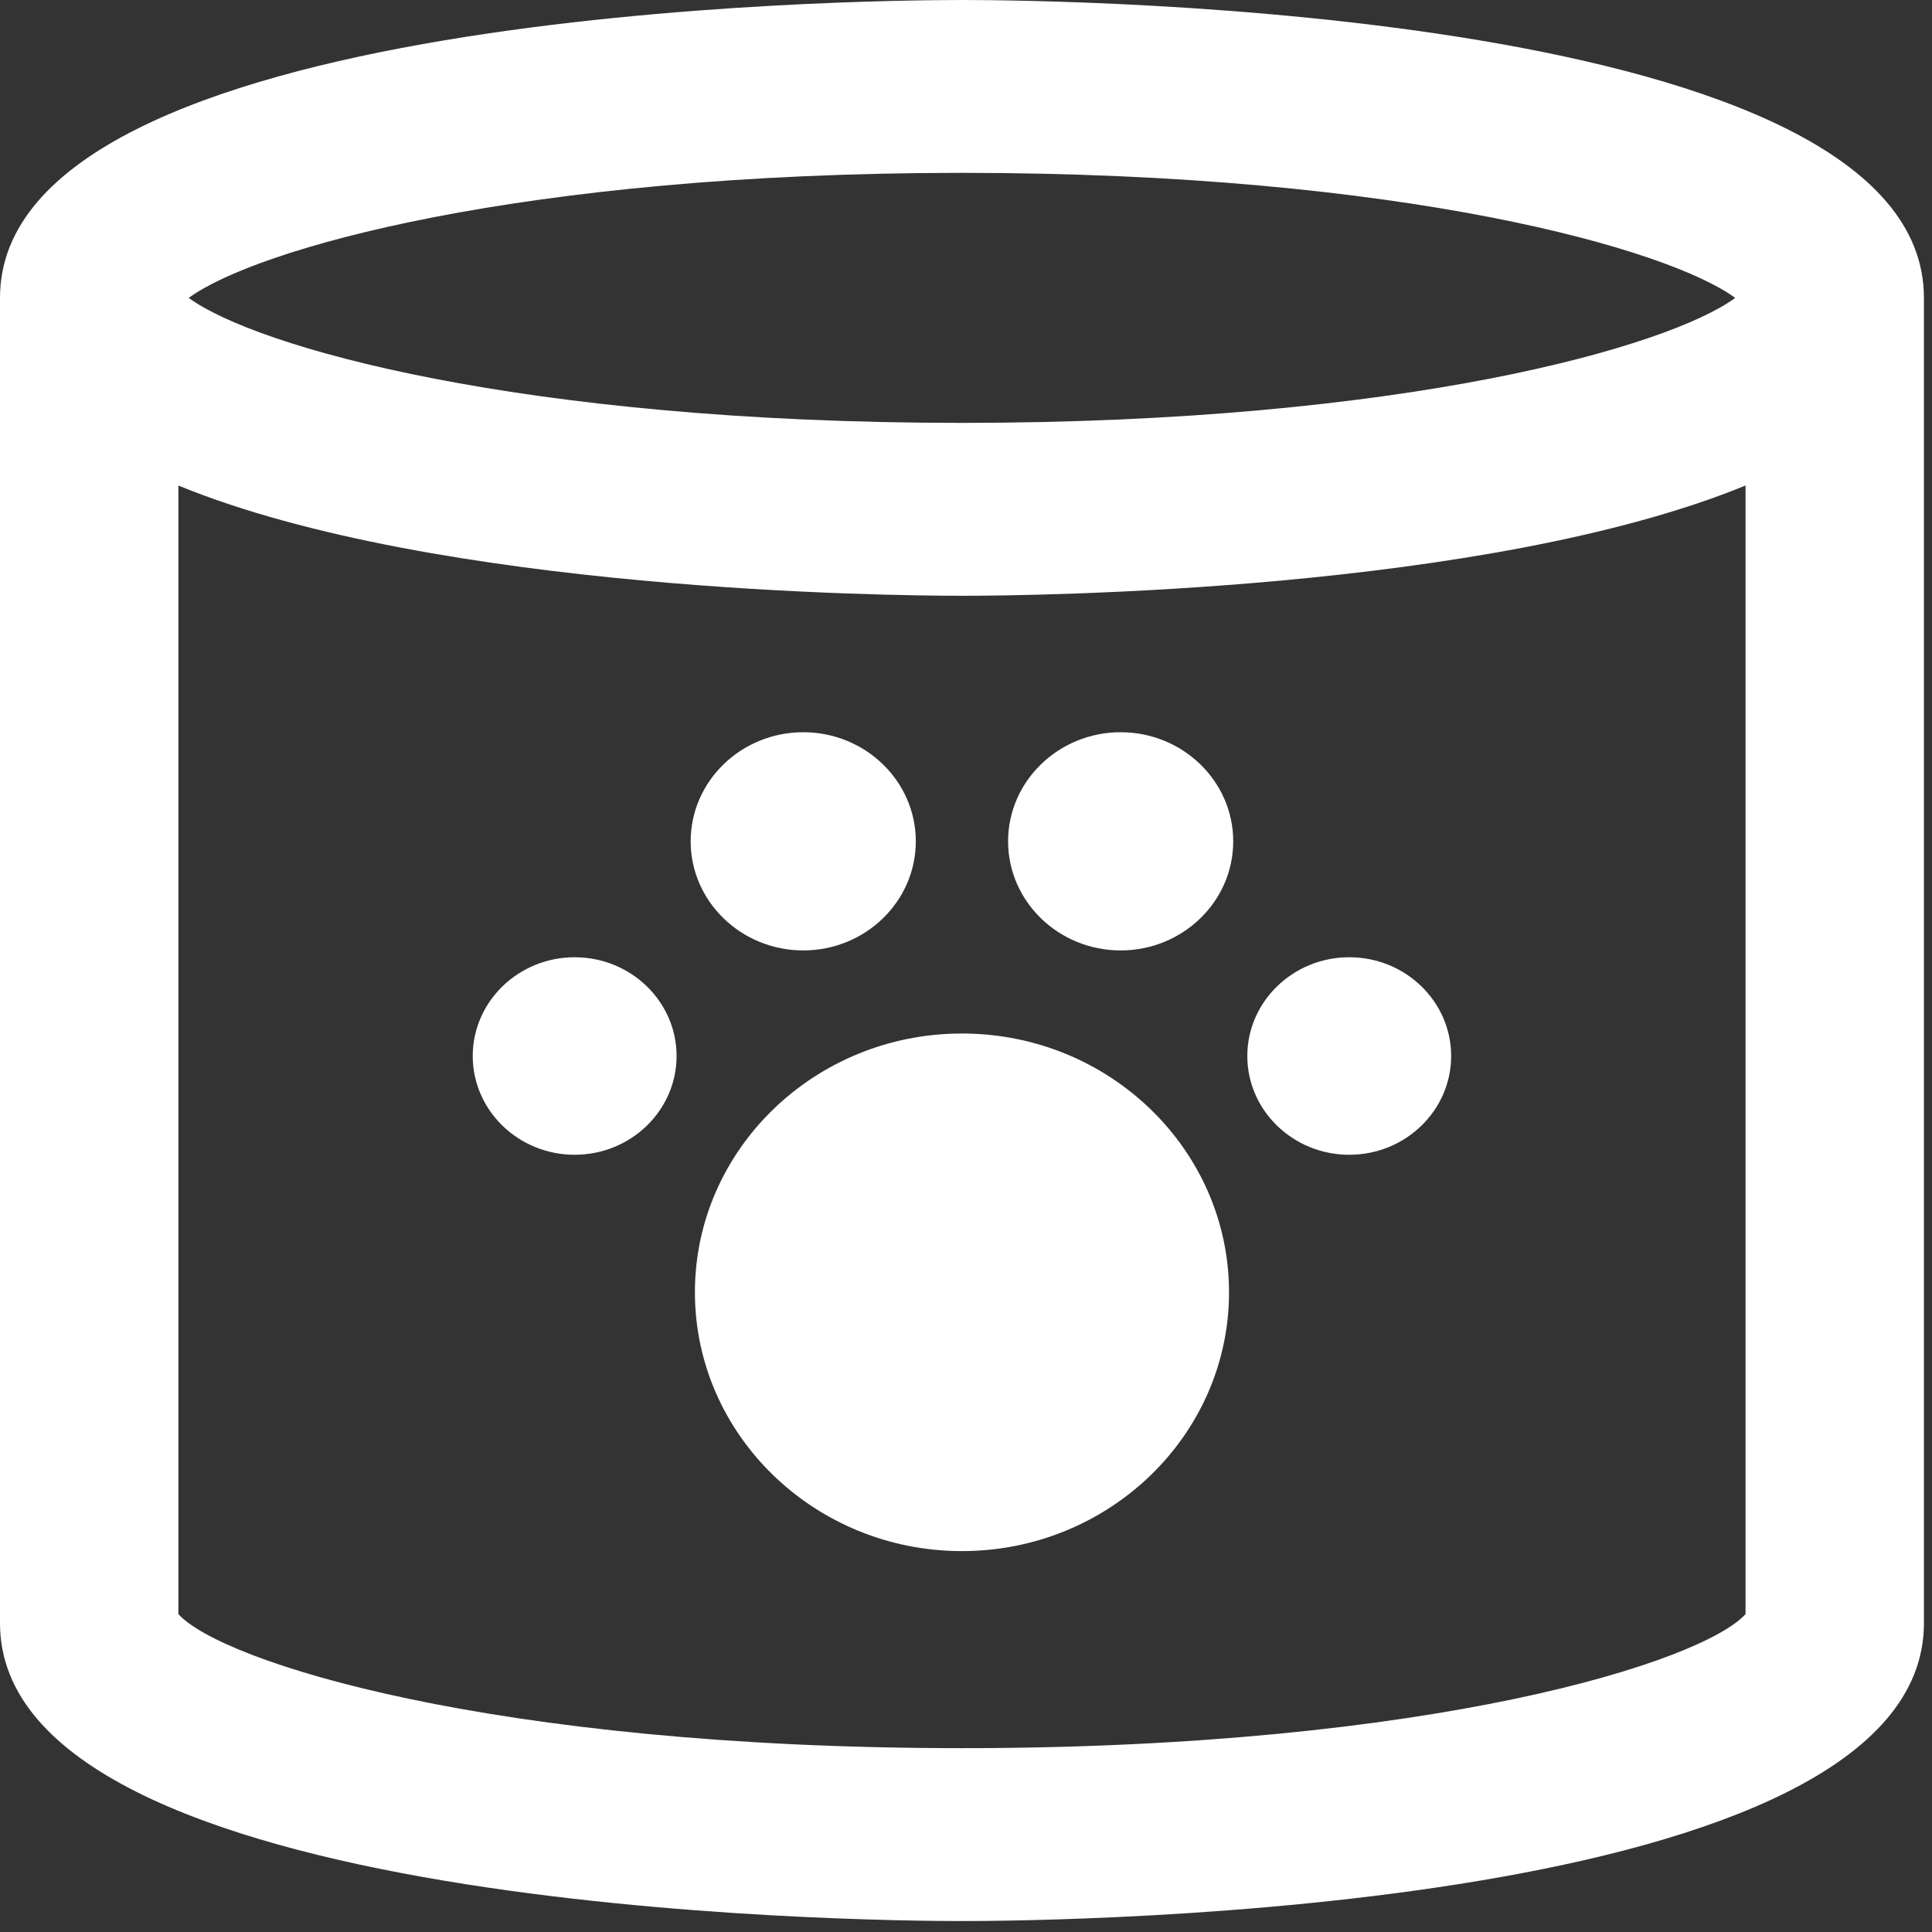 <svg width="51" height="51" viewBox="0 0 51 51" fill="none" xmlns="http://www.w3.org/2000/svg">
<rect x="0" y="0" width="51" height="51" fill="#333333" stroke="none"/>
<path fill-rule="evenodd" clip-rule="evenodd" d="M0 7.864C0 0.221 22.794 0 25.393 0C27.992 0 50.787 0.221 50.787 7.864V42.848C50.787 50.49 27.992 50.711 25.393 50.711C22.794 50.711 0 50.49 0 42.848V7.864ZM45.805 7.864C44.055 6.578 37.073 4.563 25.393 4.563C13.713 4.563 6.731 6.578 4.982 7.864C6.731 9.149 13.713 11.163 25.393 11.163C37.073 11.163 44.055 9.15 45.805 7.864ZM4.709 42.609C5.848 43.865 12.958 46.147 25.393 46.147C37.828 46.147 44.939 43.864 46.078 42.608V12.816C39.257 15.614 27.238 15.727 25.393 15.727C23.548 15.727 11.529 15.614 4.709 12.817V42.609ZM18.344 34.113C18.344 30.346 21.506 27.282 25.393 27.282C29.28 27.282 32.443 30.346 32.443 34.113C32.443 37.88 29.28 40.945 25.393 40.945C21.506 40.945 18.344 37.88 18.344 34.113ZM29.582 19.329C27.944 19.329 26.611 20.621 26.611 22.209C26.611 23.797 27.944 25.089 29.582 25.089C31.221 25.089 32.554 23.797 32.554 22.209C32.554 20.621 31.221 19.329 29.582 19.329ZM24.175 22.209C24.175 23.797 22.843 25.089 21.204 25.089C19.565 25.089 18.232 23.797 18.232 22.209C18.232 20.621 19.565 19.329 21.204 19.329C22.843 19.329 24.175 20.621 24.175 22.209ZM35.617 25.269C34.133 25.269 32.926 26.439 32.926 27.876C32.926 29.314 34.133 30.483 35.617 30.483C37.1 30.483 38.307 29.314 38.307 27.876C38.307 26.438 37.1 25.269 35.617 25.269ZM12.479 27.876C12.479 26.439 13.686 25.269 15.169 25.269C16.653 25.269 17.86 26.438 17.86 27.876C17.86 29.314 16.653 30.483 15.169 30.483C13.686 30.483 12.479 29.314 12.479 27.876Z" fill="white"/>
</svg>
